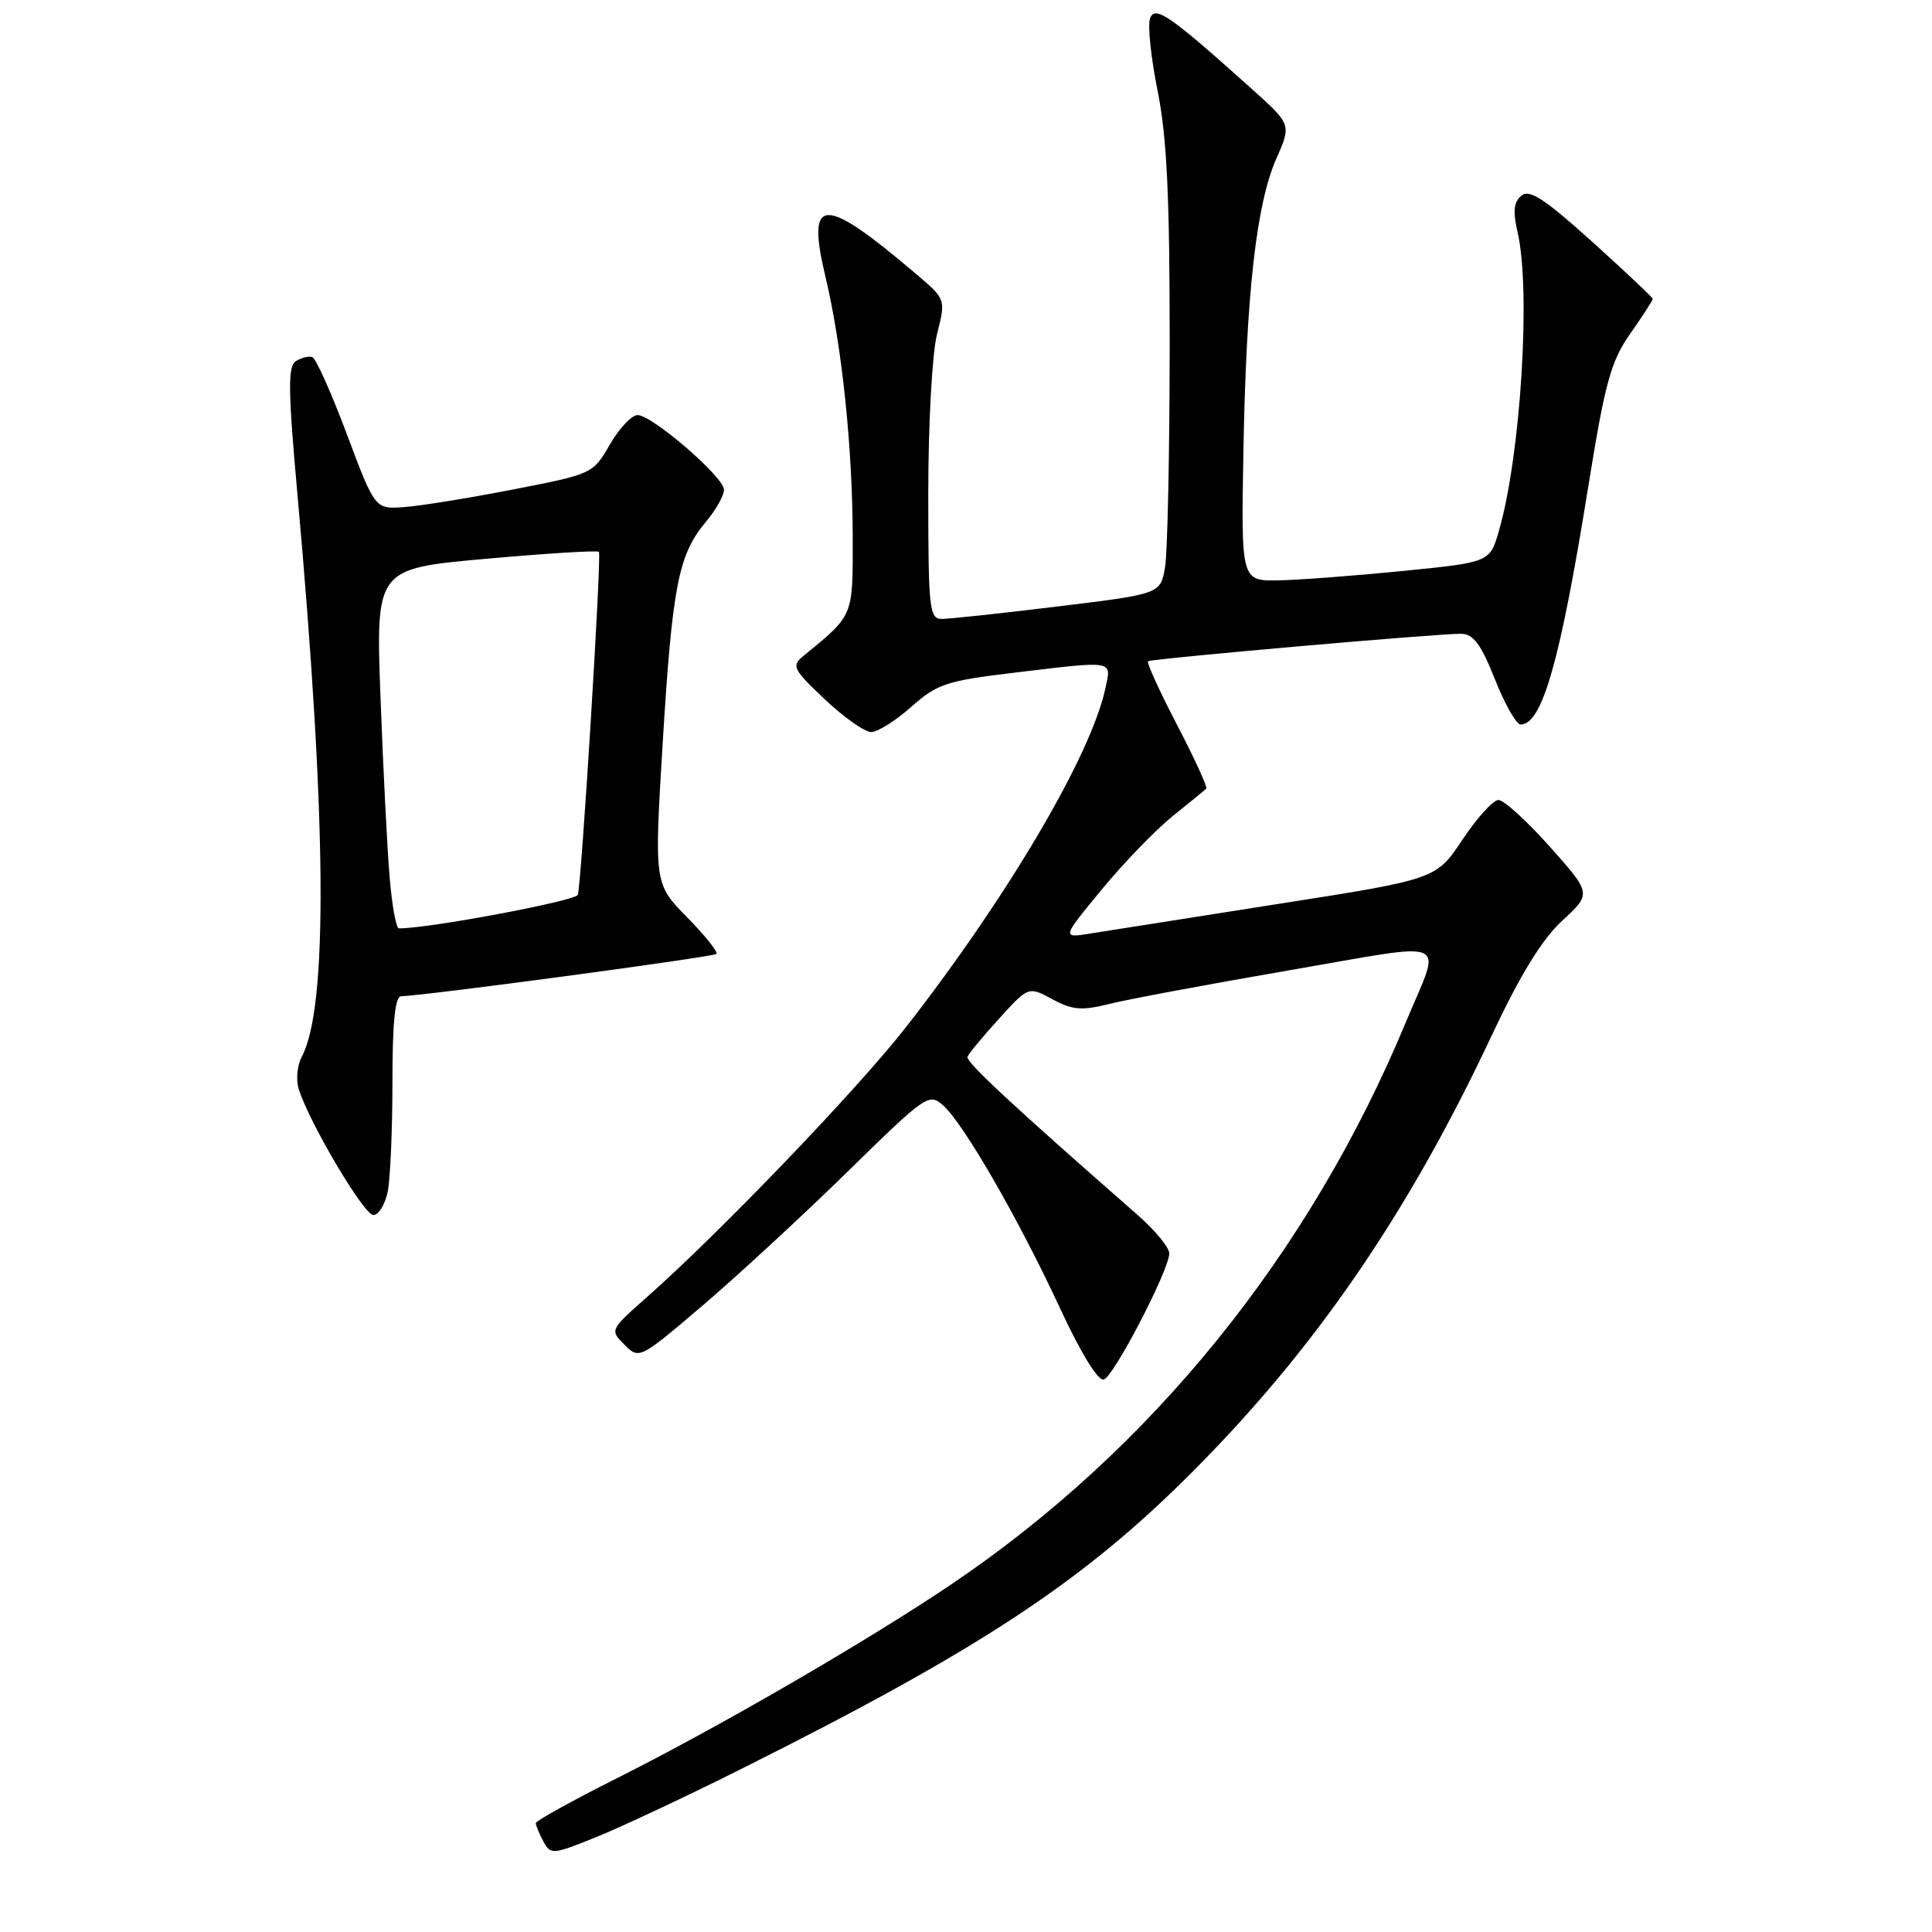 <?xml version="1.0" encoding="UTF-8" standalone="no"?>
<!DOCTYPE svg PUBLIC "-//W3C//DTD SVG 1.1//EN" "http://www.w3.org/Graphics/SVG/1.1/DTD/svg11.dtd" >
<svg xmlns="http://www.w3.org/2000/svg" xmlns:xlink="http://www.w3.org/1999/xlink" version="1.1" viewBox="0 0 256 256">
 <g >
 <path fill="currentColor"
d=" M 98.41 234.30 C 129.86 218.56 143.48 209.59 157.96 195.07 C 174.26 178.74 186.58 160.80 197.62 137.29 C 201.44 129.16 204.31 124.48 207.01 121.99 C 210.89 118.41 210.89 118.41 205.37 112.20 C 202.33 108.79 199.26 106.00 198.56 106.00 C 197.86 106.00 195.71 108.36 193.79 111.25 C 190.30 116.50 190.30 116.50 169.40 119.77 C 157.91 121.57 146.74 123.33 144.58 123.68 C 140.66 124.32 140.66 124.32 145.95 117.91 C 148.85 114.38 153.09 110.00 155.36 108.16 C 157.64 106.33 159.65 104.68 159.84 104.49 C 160.03 104.31 158.28 100.50 155.96 96.04 C 153.64 91.58 151.91 87.79 152.12 87.62 C 152.56 87.28 190.43 83.95 193.60 83.98 C 195.23 84.00 196.23 85.35 198.08 90.00 C 199.39 93.30 200.93 96.00 201.49 96.00 C 204.35 96.00 206.73 87.63 210.45 64.50 C 212.68 50.67 213.43 47.92 216.01 44.22 C 217.66 41.87 219.00 39.79 219.00 39.61 C 219.00 39.43 215.39 36.02 210.98 32.04 C 204.65 26.33 202.66 25.03 201.59 25.93 C 200.57 26.77 200.45 28.01 201.09 30.78 C 202.87 38.44 201.50 60.36 198.62 70.32 C 197.42 74.50 197.42 74.50 185.96 75.65 C 179.66 76.28 172.24 76.84 169.48 76.90 C 164.45 77.00 164.45 77.00 164.76 59.75 C 165.13 38.90 166.47 27.01 169.13 21.00 C 171.12 16.50 171.12 16.50 165.81 11.73 C 154.99 2.02 153.06 0.68 152.39 2.43 C 152.05 3.31 152.50 7.63 153.39 12.04 C 154.62 18.17 155.00 26.04 154.99 45.77 C 154.98 59.92 154.71 73.12 154.38 75.10 C 153.79 78.70 153.79 78.70 140.14 80.36 C 132.64 81.28 125.71 82.02 124.75 82.01 C 123.15 82.00 123.00 80.54 123.00 65.44 C 123.00 56.17 123.51 46.85 124.16 44.27 C 125.33 39.65 125.33 39.65 121.41 36.32 C 109.03 25.80 106.80 25.86 109.38 36.68 C 111.57 45.85 112.98 59.40 112.99 71.30 C 113.00 81.78 113.14 81.45 106.45 86.92 C 104.85 88.23 105.06 88.67 109.30 92.67 C 111.82 95.05 114.58 97.00 115.44 97.00 C 116.29 97.00 118.68 95.50 120.75 93.66 C 124.15 90.64 125.41 90.21 134.19 89.16 C 147.87 87.52 147.28 87.42 146.46 91.25 C 144.56 100.07 133.60 118.70 120.13 136.00 C 113.69 144.26 95.46 163.27 85.65 171.94 C 80.83 176.20 80.80 176.25 82.75 178.19 C 84.69 180.13 84.77 180.09 93.10 172.99 C 97.72 169.05 106.35 161.08 112.28 155.28 C 122.77 145.01 123.10 144.78 125.02 146.52 C 127.75 148.99 135.02 161.62 140.45 173.33 C 143.20 179.26 145.50 183.02 146.26 182.79 C 147.58 182.40 154.83 168.46 154.94 166.11 C 154.97 165.35 153.09 163.05 150.75 161.00 C 133.88 146.22 127.94 140.69 128.20 140.02 C 128.37 139.59 130.25 137.32 132.39 134.97 C 136.27 130.69 136.27 130.69 139.46 132.41 C 142.13 133.85 143.35 133.94 147.07 133.01 C 149.51 132.40 160.17 130.41 170.78 128.58 C 192.82 124.78 191.05 123.99 186.26 135.50 C 173.51 166.17 152.56 192.06 126.00 209.97 C 114.86 217.48 95.19 228.88 81.75 235.62 C 75.84 238.59 71.00 241.27 71.00 241.57 C 71.00 241.88 71.45 242.97 72.00 244.00 C 72.96 245.79 73.23 245.77 79.16 243.36 C 82.55 241.98 91.21 237.91 98.41 234.30 Z  M 51.38 157.88 C 51.72 156.16 52.00 149.63 52.00 143.38 C 52.00 135.37 52.35 132.00 53.17 132.00 C 55.81 132.00 94.52 126.81 94.93 126.40 C 95.18 126.16 93.42 123.96 91.03 121.53 C 86.68 117.10 86.68 117.10 87.82 98.30 C 89.09 77.58 89.90 73.47 93.54 69.14 C 94.89 67.53 95.97 65.60 95.93 64.86 C 95.83 63.13 86.40 55.00 84.49 55.00 C 83.70 55.00 82.05 56.76 80.81 58.90 C 78.59 62.77 78.48 62.82 68.03 64.85 C 62.24 65.98 55.74 67.03 53.59 67.19 C 49.69 67.48 49.69 67.48 45.96 57.53 C 43.91 52.06 41.85 47.46 41.37 47.31 C 40.89 47.16 39.91 47.40 39.20 47.86 C 38.13 48.53 38.17 51.74 39.42 65.59 C 43.30 108.71 43.49 133.48 39.98 140.04 C 39.38 141.16 39.20 143.07 39.58 144.29 C 40.95 148.72 48.22 161.00 49.47 161.00 C 50.17 161.00 51.03 159.59 51.38 157.88 Z  M 51.63 116.25 C 51.31 112.54 50.77 101.82 50.42 92.42 C 49.79 75.35 49.79 75.35 64.43 74.04 C 72.48 73.32 79.20 72.91 79.36 73.12 C 79.73 73.60 77.05 117.12 76.56 118.57 C 76.29 119.38 56.55 123.08 52.85 123.01 C 52.49 123.01 51.94 119.96 51.63 116.25 Z "/>
</g>
</svg>